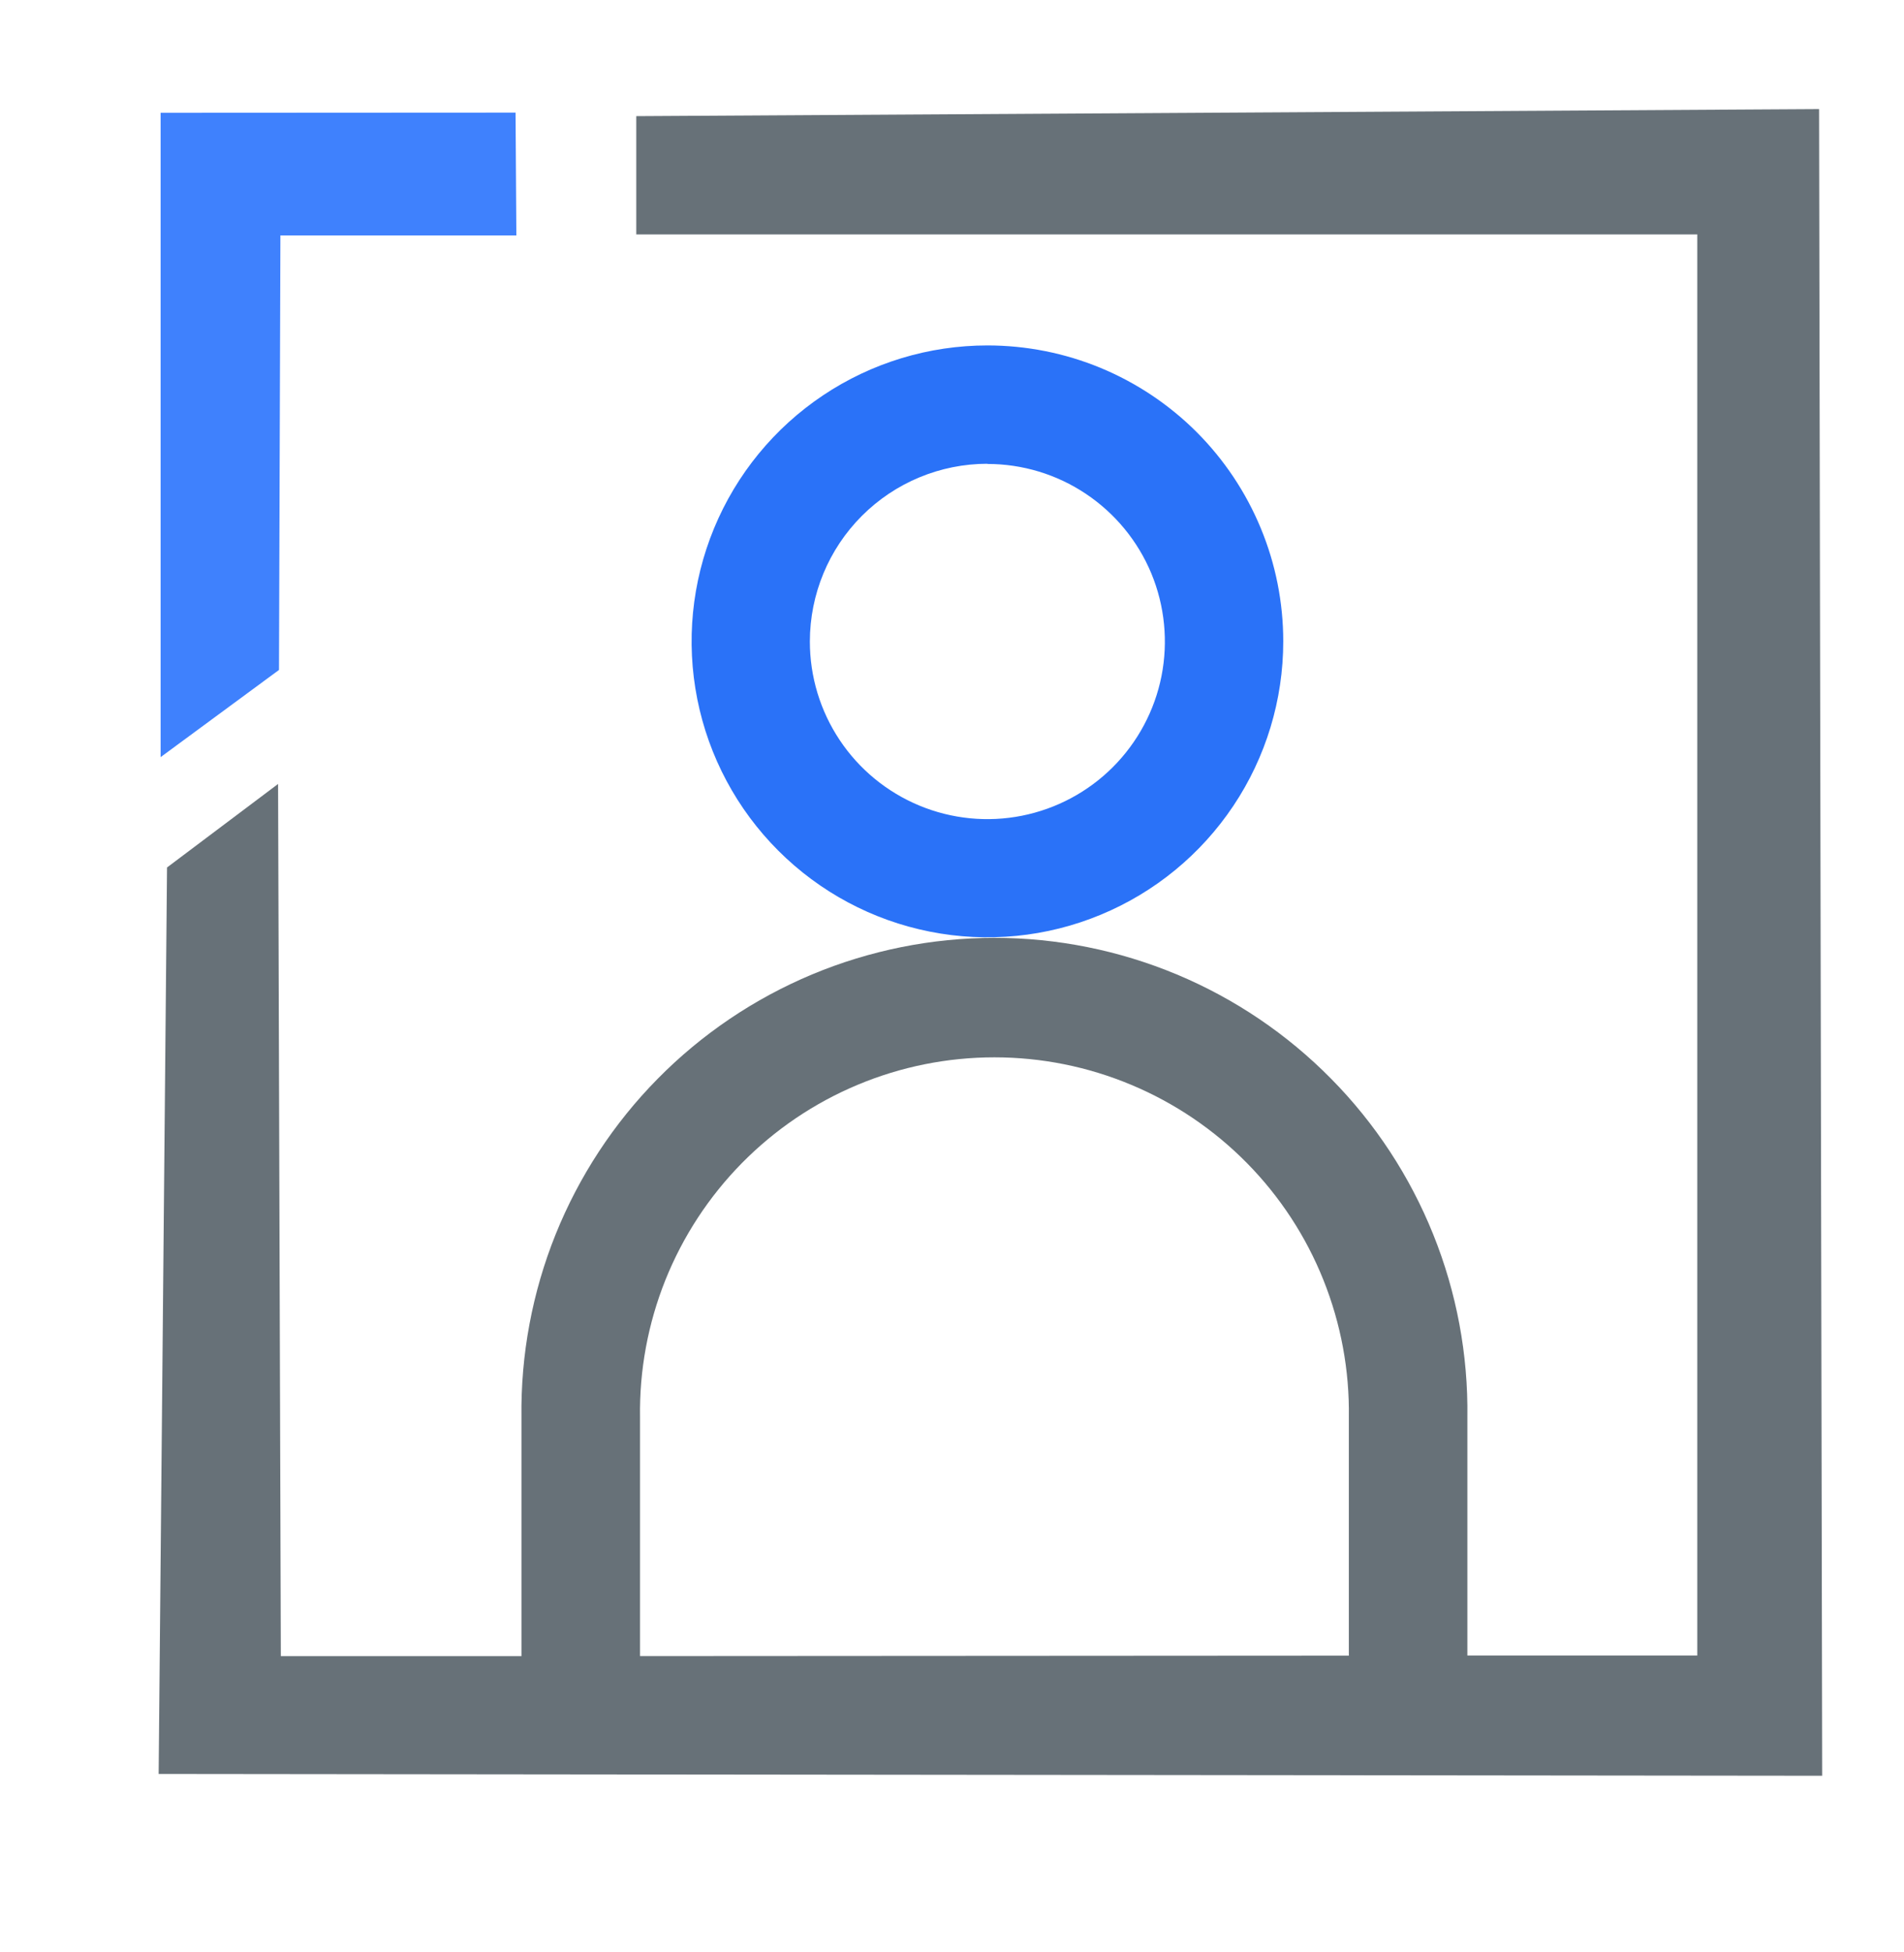 <svg width="40" height="41" viewBox="0 0 40 41" fill="none" xmlns="http://www.w3.org/2000/svg">
<path d="M20.739 9.743C21.477 9.742 22.199 9.96 22.812 10.37C23.426 10.78 23.905 11.362 24.188 12.043C24.47 12.725 24.544 13.475 24.401 14.199C24.257 14.923 23.901 15.587 23.38 16.109C22.858 16.631 22.193 16.986 21.47 17.13C20.746 17.274 19.996 17.2 19.314 16.917C18.633 16.634 18.05 16.156 17.641 15.542C17.231 14.928 17.013 14.207 17.014 13.469C17.015 12.48 17.408 11.532 18.107 10.833C18.806 10.133 19.754 9.74 20.743 9.739L20.739 9.743ZM20.743 7.254C19.514 7.254 18.312 7.619 17.291 8.302C16.269 8.985 15.472 9.956 15.002 11.092C14.532 12.227 14.409 13.477 14.649 14.682C14.889 15.888 15.481 16.995 16.351 17.864C17.22 18.733 18.327 19.325 19.533 19.564C20.738 19.804 21.988 19.681 23.123 19.21C24.259 18.74 25.229 17.943 25.912 16.921C26.595 15.899 26.959 14.698 26.959 13.469C26.959 12.652 26.799 11.844 26.486 11.09C26.174 10.336 25.716 9.651 25.139 9.073C24.561 8.496 23.876 8.039 23.122 7.726C22.367 7.414 21.559 7.254 20.743 7.254V7.254Z" fill="#2A72F8"/>
<path d="M5.861 14.069L5.891 4.944H10.848L10.831 2.365L3.374 2.369V15.9L5.861 14.069Z" fill="#3F81FD"/>
<path d="M38.216 2.291L13.367 2.439V4.923H35.657V34.766H30.827V29.764C30.845 28.448 30.601 27.142 30.109 25.921C29.618 24.701 28.889 23.589 27.964 22.653C27.04 21.716 25.939 20.972 24.724 20.464C23.51 19.957 22.207 19.695 20.891 19.695C19.575 19.695 18.272 19.957 17.058 20.464C15.844 20.972 14.742 21.716 13.818 22.653C12.894 23.589 12.165 24.701 11.673 25.921C11.182 27.142 10.938 28.448 10.955 29.764V34.779H5.9L5.842 16.463L3.509 18.217L3.333 37.253L38.281 37.291L38.216 2.291ZM13.446 29.764C13.431 28.777 13.612 27.797 13.979 26.88C14.347 25.963 14.893 25.129 15.586 24.425C16.279 23.722 17.104 23.163 18.015 22.782C18.926 22.4 19.904 22.204 20.891 22.204C21.879 22.204 22.856 22.4 23.767 22.782C24.678 23.163 25.504 23.722 26.197 24.425C26.89 25.129 27.436 25.963 27.803 26.88C28.17 27.797 28.352 28.777 28.337 29.764V34.769L13.446 34.778V29.764Z" fill="#677178"/>
</svg>
